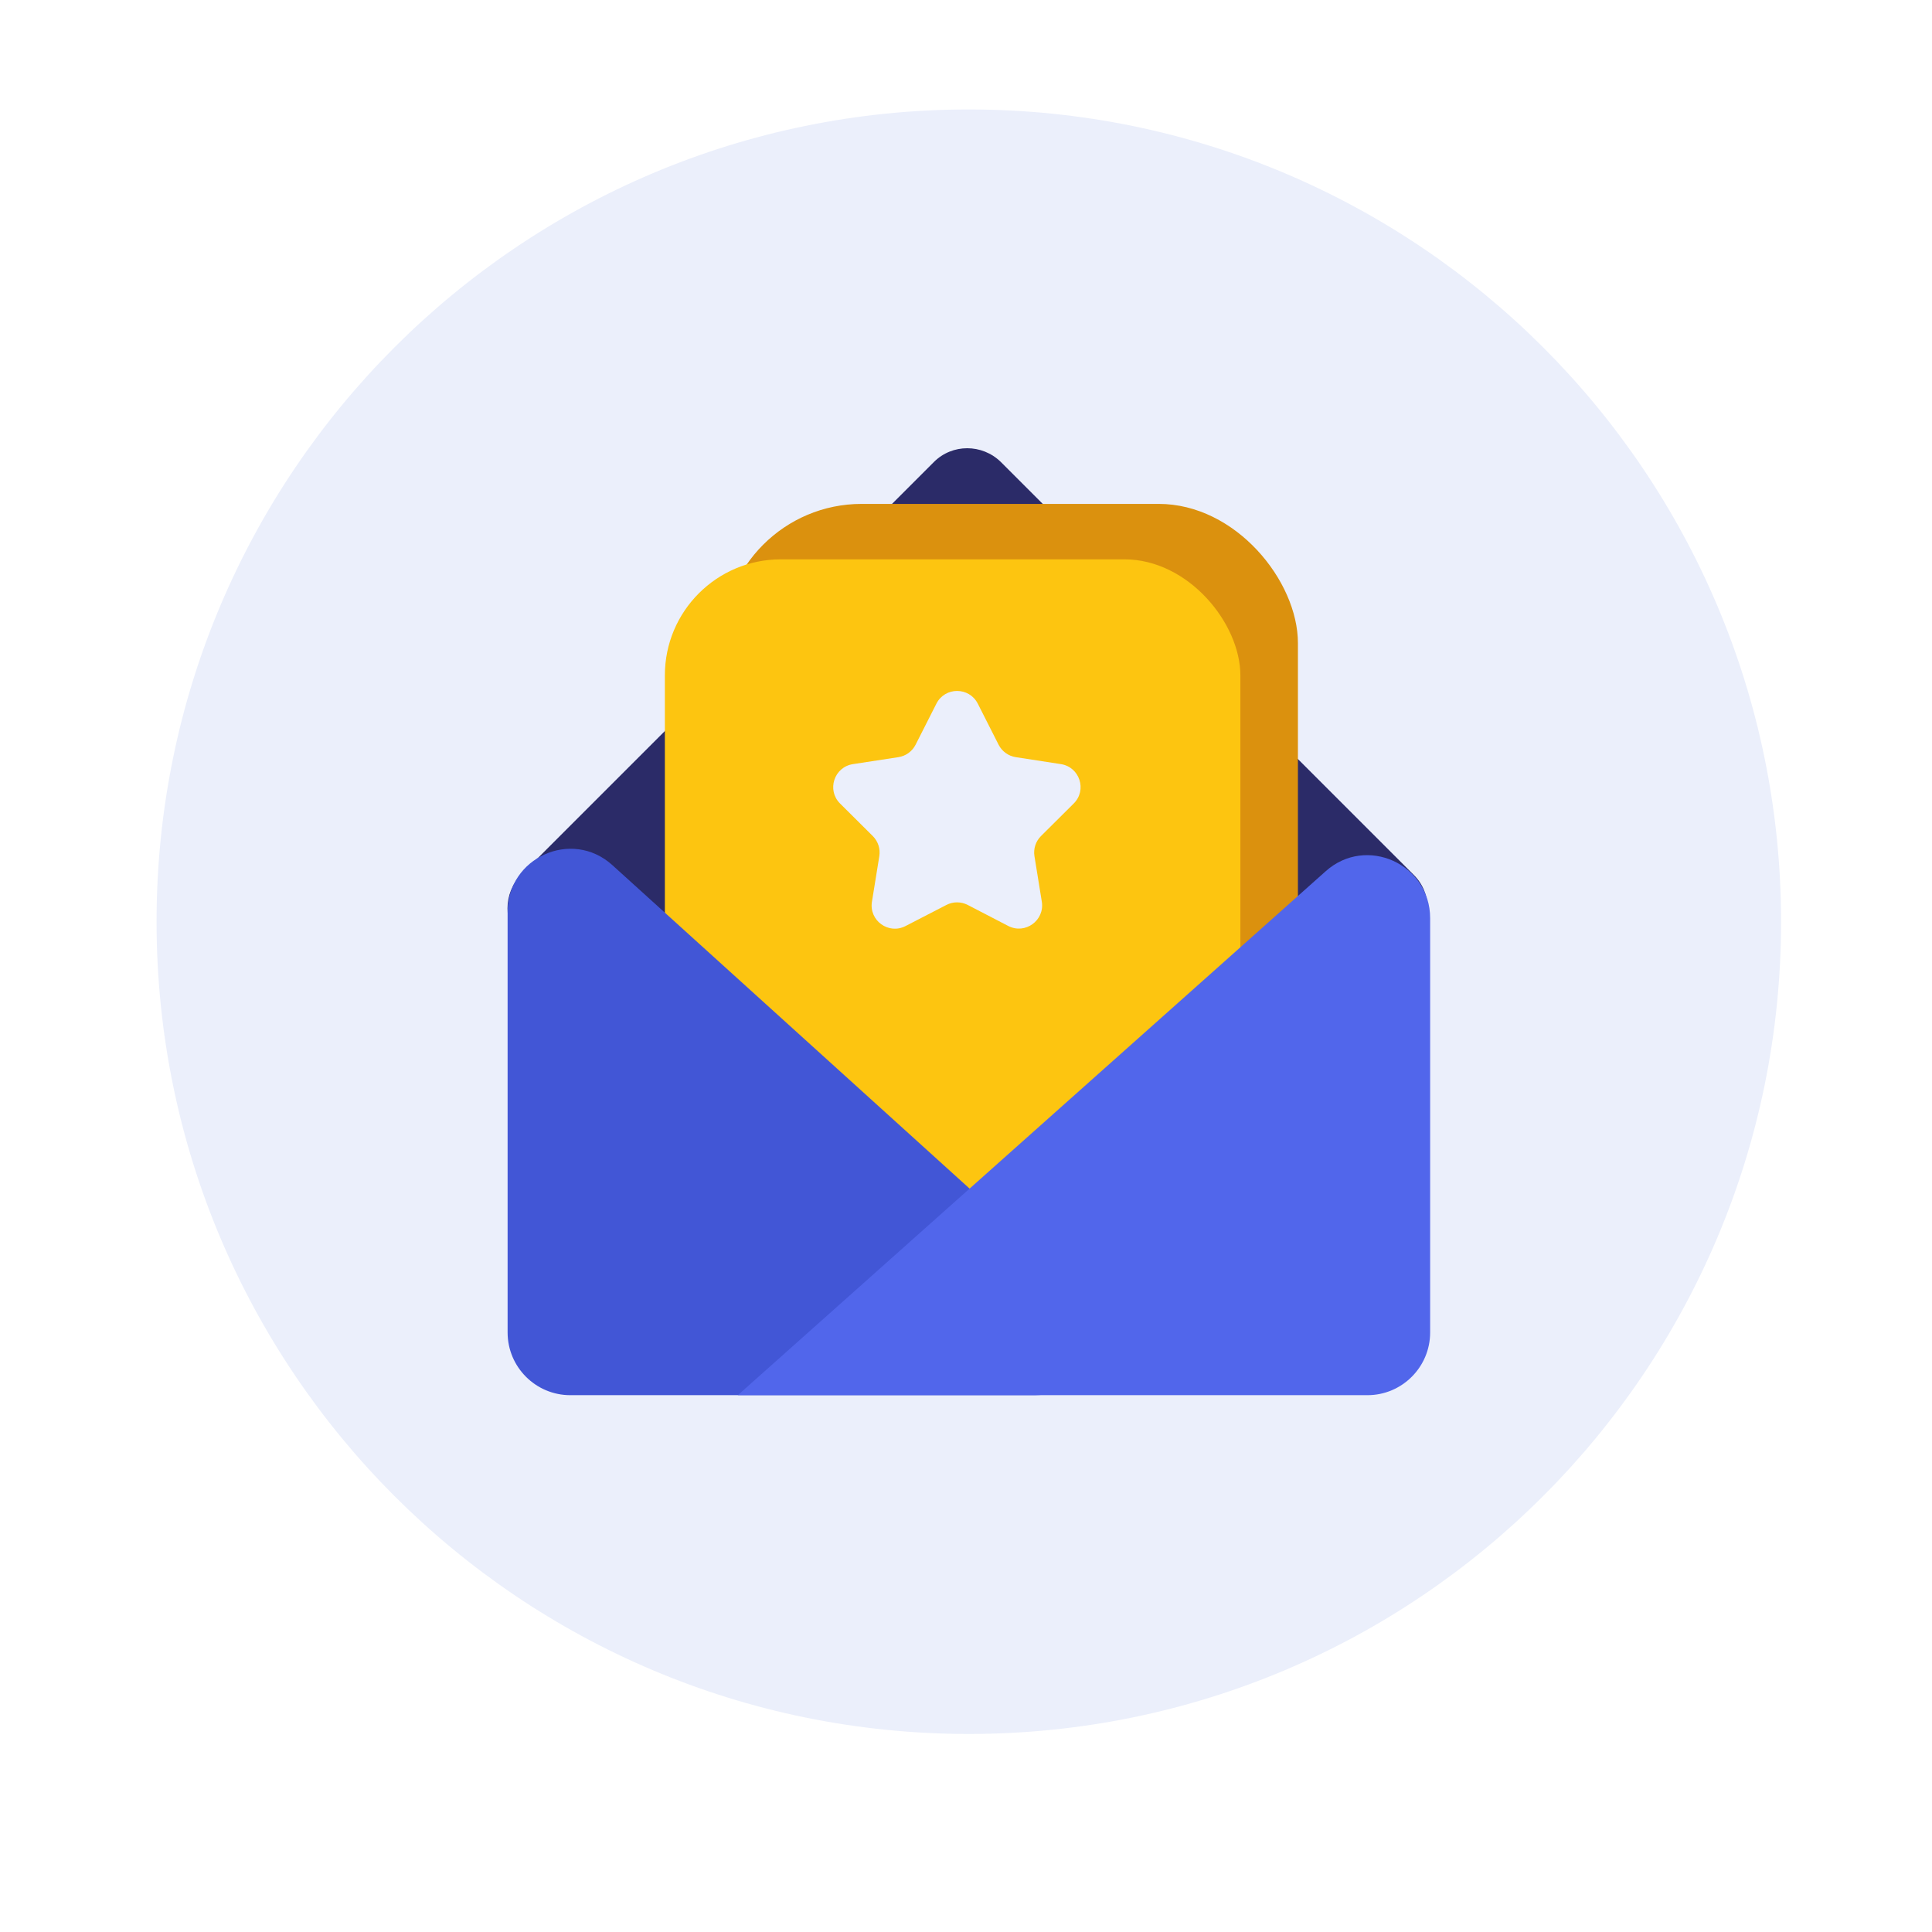 <svg width="333" height="333" viewBox="0 0 333 333" fill="none" xmlns="http://www.w3.org/2000/svg">
<g filter="url(#filter0_d)">
<path d="M166.986 308.867C249.829 308.867 316.986 241.71 316.986 158.867C316.986 76.025 249.829 8.867 166.986 8.867C84.143 8.867 16.986 76.025 16.986 158.867C16.986 241.71 84.143 308.867 166.986 308.867Z" fill="white"/>
</g>
<path d="M166.986 298.867C244.306 298.867 306.986 236.187 306.986 158.867C306.986 81.547 244.306 18.867 166.986 18.867C89.666 18.867 26.986 81.547 26.986 158.867C26.986 236.187 89.666 298.867 166.986 298.867Z" fill="#EBEFFB"/>
<path d="M243.633 162.291L172.506 233.418C169.346 236.577 164.203 236.577 160.97 233.418L89.843 162.291C86.683 159.131 86.683 153.987 89.843 150.754L160.97 79.627C164.129 76.468 169.273 76.468 172.506 79.627L243.633 150.754C246.866 153.914 246.866 159.057 243.633 162.291Z" fill="#2B2B68"/>
<rect x="124.515" y="86.852" width="99.196" height="128.054" rx="24" fill="#DB910E"/>
<rect x="114.596" y="96.406" width="99.196" height="128.054" rx="20" fill="#FDC510"/>
<path d="M178.384 240.473H98.293C92.341 240.473 87.492 235.624 87.492 229.672V157.149C87.492 147.817 98.513 142.821 105.494 149.066L185.585 221.589C193.006 228.202 188.304 240.473 178.384 240.473Z" fill="#4256D6"/>
<path d="M127.17 240.473H235.697C241.649 240.473 246.499 235.623 246.499 229.671V158.251C246.499 148.919 235.477 143.922 228.496 150.168L127.17 240.473Z" fill="#5166EB"/>
<path d="M161.398 121.284C162.879 118.362 167.052 118.362 168.533 121.284L172.119 128.359C172.702 129.509 173.804 130.307 175.078 130.504L182.856 131.703C186.099 132.203 187.394 136.18 185.067 138.493L179.427 144.1C178.513 145.009 178.093 146.303 178.299 147.575L179.566 155.405C180.091 158.65 176.695 161.108 173.776 159.595L166.802 155.979C165.65 155.382 164.28 155.38 163.126 155.976L156.071 159.617C153.153 161.123 149.763 158.665 150.288 155.424L151.558 147.575C151.764 146.303 151.344 145.009 150.43 144.1L144.795 138.497C142.467 136.183 143.764 132.205 147.008 131.707L154.851 130.503C156.126 130.307 157.229 129.508 157.812 128.358L161.398 121.284Z" fill="#EBEFFB"/>
<defs>
<filter id="filter0_d" x="0.986" y="0.867" width="332" height="332" filterUnits="userSpaceOnUse" color-interpolation-filters="sRGB">
<feFlood flood-opacity="0" result="BackgroundImageFix"/>
<feColorMatrix in="SourceAlpha" type="matrix" values="0 0 0 0 0 0 0 0 0 0 0 0 0 0 0 0 0 0 127 0"/>
<feOffset dy="8"/>
<feGaussianBlur stdDeviation="8"/>
<feColorMatrix type="matrix" values="0 0 0 0 0.259 0 0 0 0 0.337 0 0 0 0 0.839 0 0 0 0.15 0"/>
<feBlend mode="normal" in2="BackgroundImageFix" result="effect1_dropShadow"/>
<feBlend mode="normal" in="SourceGraphic" in2="effect1_dropShadow" result="shape"/>
</filter>
</defs>
</svg>
